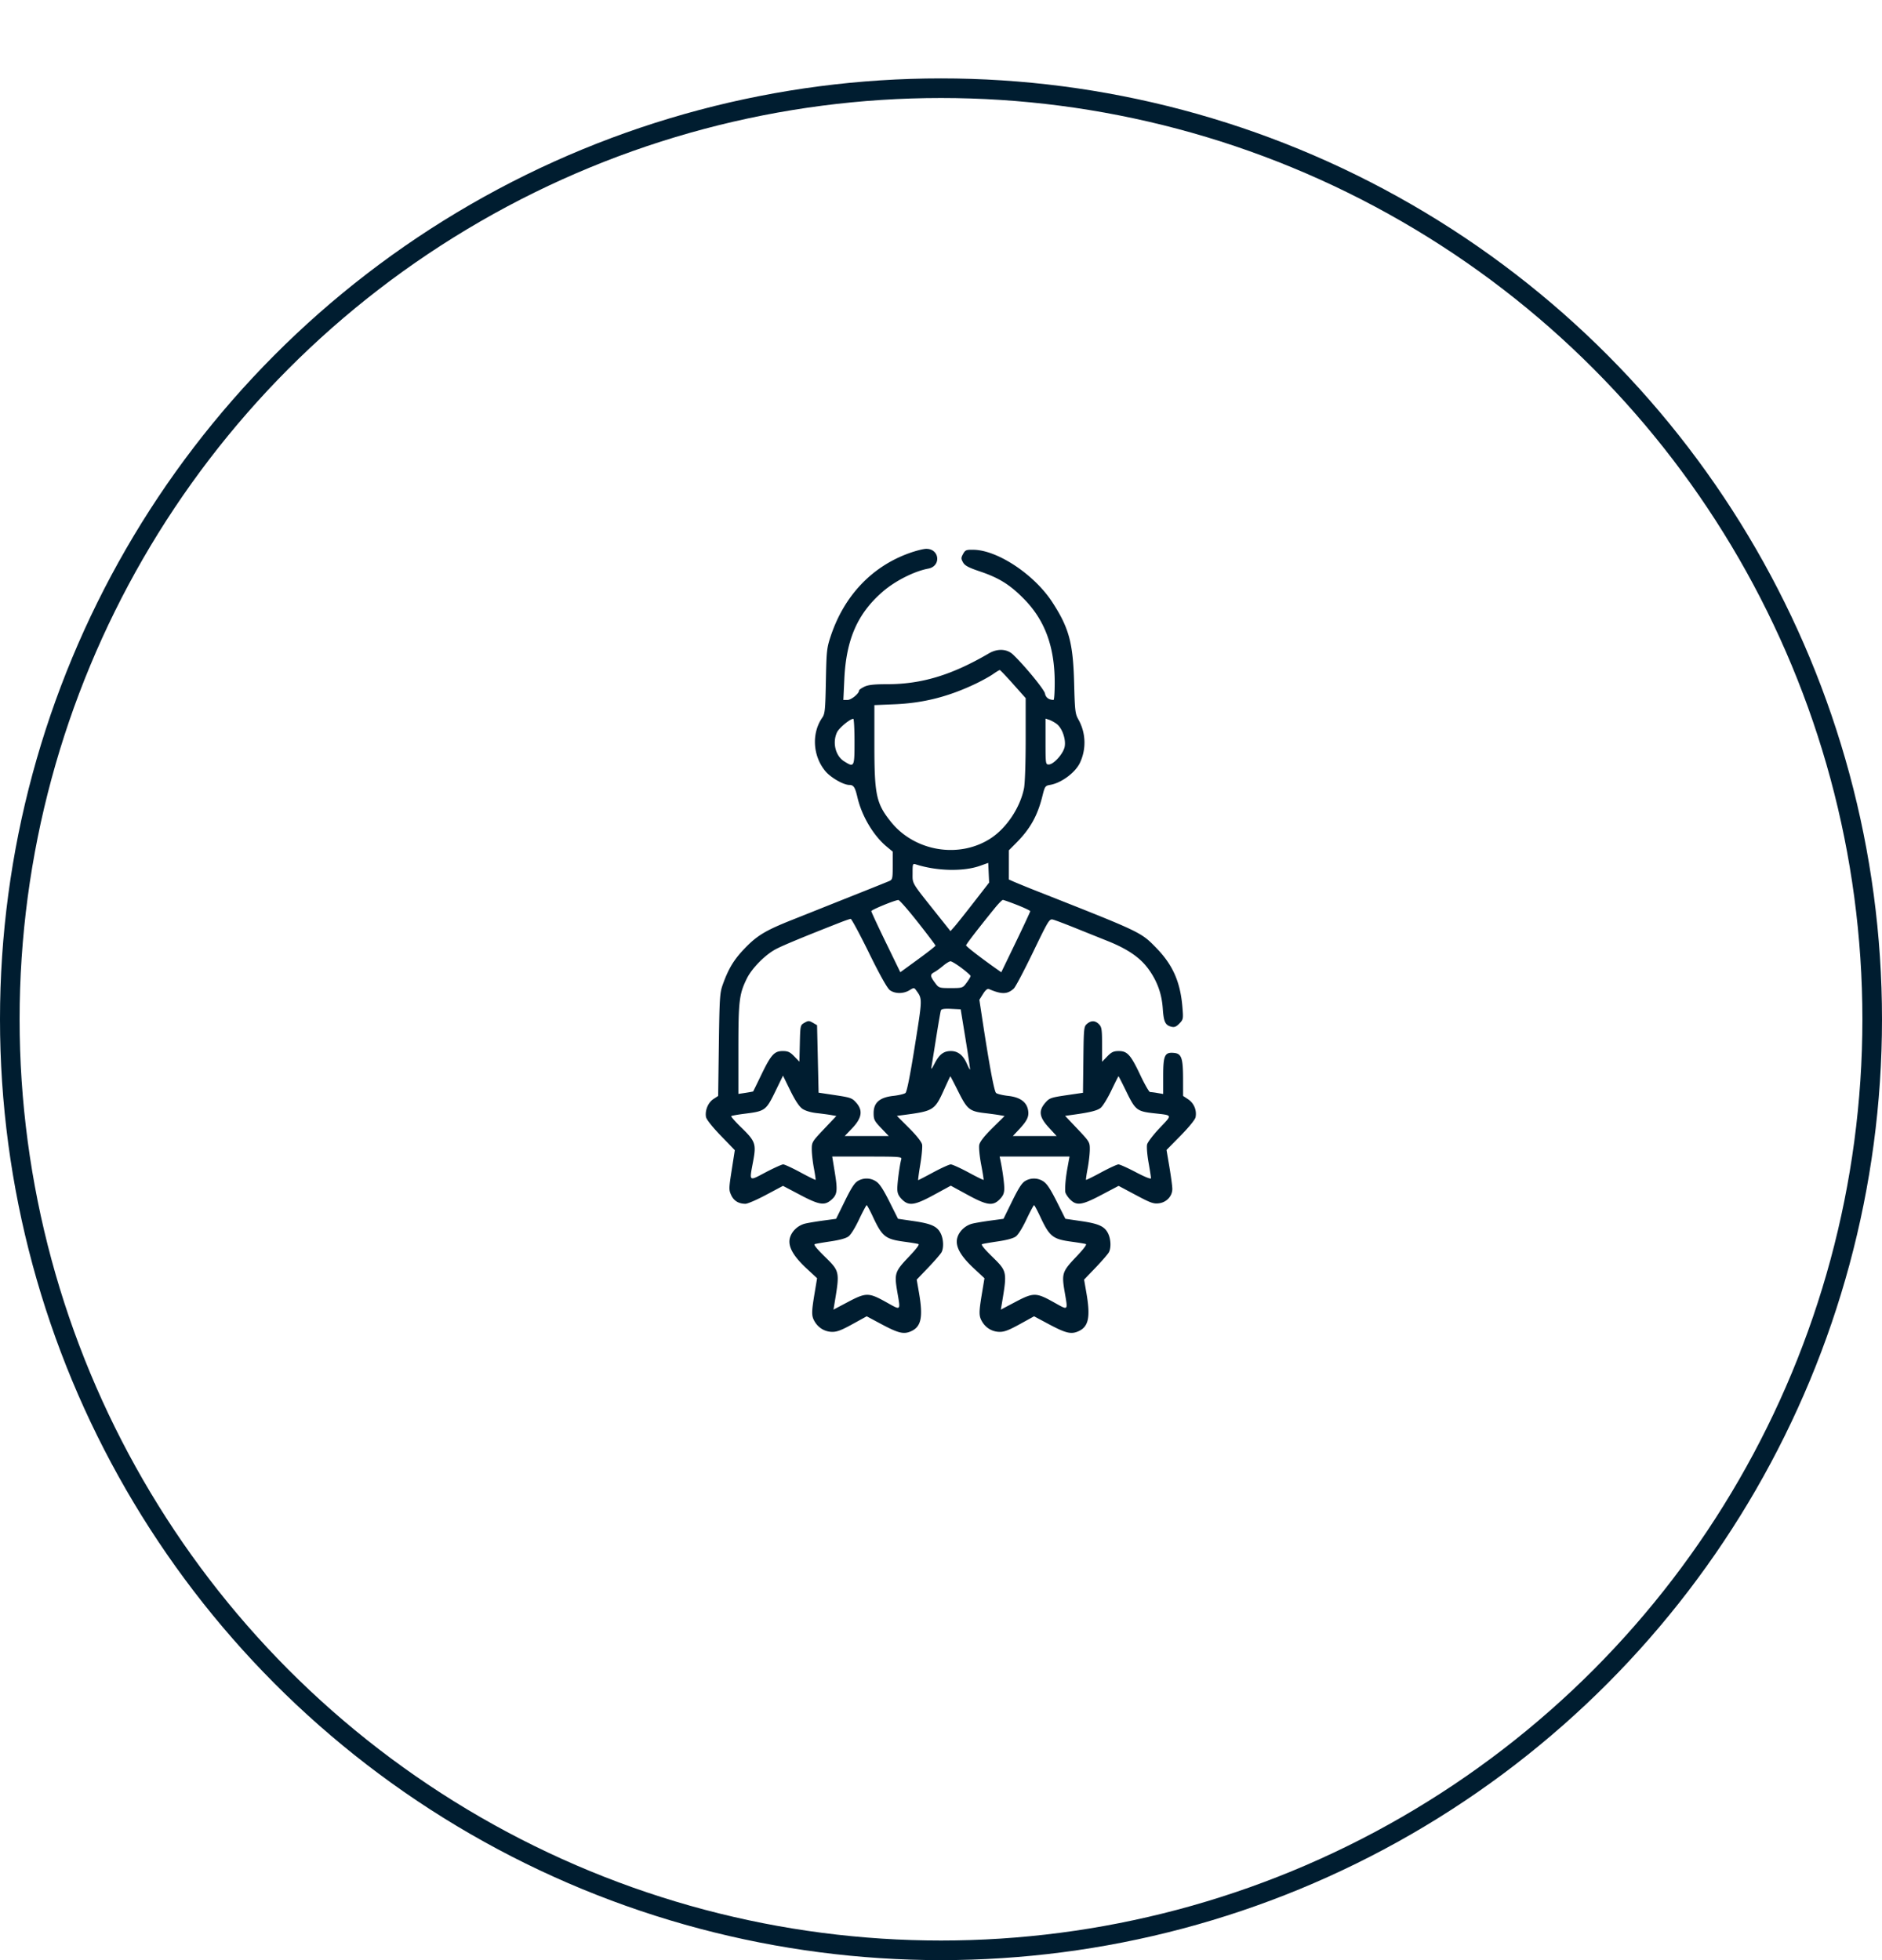 <svg width="96" height="100" fill="none" xmlns="http://www.w3.org/2000/svg"><circle cx="48" cy="52" r="47.5" stroke="#001D30"/><path fill-rule="evenodd" clip-rule="evenodd" d="M43.744 60.259c-.163.102-.33.363-.657 1.03l-.438.892-.667.09c-.366.05-.782.12-.924.156-.357.093-.665.38-.761.711-.123.425.14.917.835 1.565l.547.51-.129.775c-.162.98-.161 1.152.01 1.44.192.325.529.52.9.52.24 0 .466-.087 1.029-.397l.721-.397.748.4c.86.459 1.134.527 1.498.37.535-.23.639-.716.422-1.968l-.117-.673.597-.624c.328-.344.631-.695.674-.782.11-.224.095-.644-.035-.926-.175-.38-.469-.52-1.38-.653l-.81-.119-.434-.866c-.32-.637-.496-.908-.67-1.029a.864.864 0 00-.959-.025zm.78 1.814c.477 1.017.636 1.144 1.6 1.275.344.047.67.1.724.119.065.022-.104.246-.499.662-.703.74-.737.845-.579 1.775.087.511.14.75.065.804-.07.05-.254-.065-.629-.274-.896-.5-1.028-.5-1.967-.003l-.724.383.046-.276c.164-.983.233-1.386.105-1.707-.09-.227-.28-.412-.605-.732-.413-.407-.571-.605-.5-.628.057-.019.423-.082.814-.14.467-.07.777-.156.905-.251.12-.088.33-.424.541-.87.19-.399.365-.725.387-.725.023 0 .165.264.317.588zm7.758-1.814c-.163.102-.33.363-.657 1.03l-.438.892-.667.09c-.366.05-.782.12-.924.156-.357.093-.665.38-.761.711-.124.425.139.917.835 1.565l.547.51-.129.775c-.162.98-.161 1.152.01 1.44.191.325.528.52.9.52.24 0 .466-.087 1.029-.397l.72-.397.749.4c.86.459 1.134.527 1.498.37.535-.23.639-.716.422-1.968l-.117-.673.597-.624c.328-.344.631-.695.674-.782.11-.224.095-.644-.035-.926-.175-.38-.47-.52-1.38-.653l-.811-.119-.434-.866c-.32-.637-.495-.908-.67-1.029a.864.864 0 00-.958-.025zm.78 1.814c.477 1.017.636 1.144 1.6 1.275.344.047.67.1.724.119.065.022-.105.246-.499.662-.703.74-.737.845-.58 1.775.087.511.14.75.066.804-.07.05-.254-.065-.629-.274-.897-.5-1.028-.5-1.967-.003l-.725.383.047-.276c.164-.983.232-1.386.105-1.707-.091-.227-.28-.412-.606-.732-.413-.407-.57-.605-.5-.628.058-.019.424-.082.814-.14.468-.07.778-.156.906-.251.12-.088.33-.424.541-.87.19-.399.364-.725.387-.725.023 0 .165.264.316.588z" fill="#001D30"/><path fill-rule="evenodd" clip-rule="evenodd" d="M46.354 28.229c-1.898.69-3.3 2.179-3.98 4.227-.2.6-.216.752-.246 2.29-.029 1.482-.047 1.669-.187 1.87-.551.798-.483 1.951.16 2.726.274.33.922.703 1.224.704.219.001.291.114.415.644.223.948.816 1.945 1.49 2.503l.307.255v.71c0 .662-.012.718-.175.79-.097.042-.684.279-1.306.526l-1.91.761c-.429.172-1.2.48-1.715.684-1.376.547-1.801.801-2.431 1.452-.561.58-.841 1.041-1.138 1.875-.144.403-.162.686-.194 3.055l-.035 2.61-.245.162c-.27.179-.435.581-.376.912.023.128.322.505.754.953l.716.741-.157 1.007c-.148.95-.15 1.022-.026 1.288.134.29.381.44.728.44.11 0 .584-.206 1.055-.458l.858-.457.87.459c.977.516 1.244.559 1.594.256.306-.266.331-.467.177-1.413l-.13-.797h1.782c1.661 0 1.78.01 1.74.14-.076.262-.201 1.183-.201 1.492-.001.233.054.364.227.543.351.362.647.322 1.653-.227l.847-.462.847.462c1.007.549 1.302.59 1.654.227.173-.18.227-.31.227-.548 0-.278-.09-.94-.198-1.447l-.038-.18h3.564l-.098.542c-.095.525-.136.948-.12 1.251.005.08.111.252.236.382.34.35.601.315 1.616-.221l.87-.459.874.466c.768.41.914.461 1.196.422.384-.053.674-.371.67-.737 0-.132-.068-.633-.148-1.112l-.147-.87.724-.736c.424-.432.737-.819.758-.937a.894.894 0 00-.367-.904l-.27-.18-.001-.883c-.003-1.05-.081-1.274-.457-1.311-.478-.048-.557.118-.557 1.173v.922l-.292-.05a3.951 3.951 0 00-.38-.05c-.048-.001-.268-.384-.489-.85-.494-1.046-.667-1.24-1.103-1.24-.264 0-.372.05-.589.273l-.265.273v-.875c0-.769-.019-.896-.156-1.037-.192-.197-.399-.204-.614-.02-.157.134-.166.222-.184 1.828l-.02 1.687-.849.125c-.787.116-.865.144-1.072.383-.357.411-.312.73.178 1.264l.401.436h-2.237l.319-.34c.42-.45.518-.662.458-.989-.075-.415-.413-.655-1.013-.721-.278-.031-.555-.097-.616-.148-.1-.083-.348-1.417-.732-3.949l-.122-.806.187-.298c.126-.201.225-.282.304-.248.643.278.943.272 1.267-.029.085-.078.525-.913.98-1.854.79-1.637.833-1.71 1.02-1.661.106.027.599.213 1.094.412.495.2 1.26.507 1.7.683 1.032.415 1.664.854 2.09 1.45.436.61.663 1.243.714 1.998.046.671.126.841.431.92.161.042.252.006.415-.161.202-.209.206-.234.154-.857-.108-1.276-.494-2.142-1.337-3.007-.783-.802-.758-.79-5.995-2.857a51.274 51.274 0 01-1.266-.514l-.254-.114.002-1.489.397-.401c.698-.707 1.067-1.373 1.314-2.37.124-.497.142-.523.397-.567.564-.097 1.265-.614 1.51-1.114a2.405 2.405 0 00-.067-2.212c-.17-.301-.186-.434-.224-1.89-.054-2.023-.257-2.78-1.1-4.086-.91-1.411-2.78-2.664-4.017-2.692-.385-.008-.435.01-.546.212-.108.197-.109.243-.004.431.091.165.278.265.862.462.985.332 1.545.684 2.27 1.427 1.052 1.08 1.545 2.433 1.545 4.243 0 .487-.026.886-.059.885-.243-.004-.397-.12-.437-.326-.04-.208-1.04-1.427-1.633-1.991-.305-.29-.788-.314-1.223-.06-1.9 1.111-3.433 1.575-5.197 1.575-.666 0-.968.034-1.164.13-.146.071-.265.156-.265.189 0 .157-.4.485-.593.485h-.21l.05-1.065c.095-2.034.678-3.356 1.97-4.47.63-.543 1.602-1.034 2.31-1.165.672-.126.581-1.014-.103-1.01-.147 0-.548.104-.892.229zm5.327 6.671l.638.717v2.09c0 1.216-.036 2.27-.086 2.517-.198.978-.886 2.013-1.688 2.54-1.606 1.054-3.882.681-5.098-.834-.752-.938-.845-1.375-.845-3.937v-2.02l1.032-.043c1.468-.062 2.739-.384 4.122-1.042.326-.156.729-.378.895-.494.165-.116.321-.21.347-.21.025 0 .332.322.683.716zm-8.093 2.938c0 1.303-.013 1.328-.53 1.002-.44-.276-.607-.95-.365-1.474.104-.226.665-.693.833-.693.034 0 .062.525.062 1.165zm10.303-.912c.284.206.489.778.418 1.166-.064.353-.56.91-.812.91-.16 0-.165-.031-.165-1.17v-1.17l.176.057c.096.03.269.124.383.207zm-4.231 9.125c-.437.563-.881 1.12-.986 1.238l-.191.214-.713-.896c-1.297-1.63-1.22-1.5-1.22-2.063 0-.481.007-.497.176-.443 1.06.34 2.416.37 3.254.074l.429-.152.046 1.003-.795 1.025zm-2.84 1c.495.629.9 1.165.9 1.192 0 .027-.404.344-.898.704l-.897.653-.74-1.522c-.407-.838-.74-1.555-.74-1.594 0-.068 1.19-.558 1.381-.568.052-.003.5.508.994 1.136zm5.068-.88c.365.144.663.286.664.316 0 .03-.332.743-.738 1.585l-.74 1.531-.254-.18c-.77-.542-1.541-1.138-1.541-1.192 0-.056.638-.885 1.462-1.898.188-.232.374-.422.413-.422.04 0 .37.117.734.26zm-7.56 2.448c.556 1.13.93 1.797 1.063 1.896.258.19.688.194.997.006.232-.142.242-.141.352.012.314.435.315.392-.073 2.82-.241 1.511-.408 2.349-.48 2.408-.06.05-.34.117-.62.148-.697.077-1.004.346-1.004.876 0 .33.037.404.386.77l.387.404h-2.249l.374-.39c.499-.522.565-.907.225-1.3-.217-.25-.287-.276-1.08-.396l-.85-.128-.078-3.442-.214-.124c-.193-.111-.236-.111-.429 0-.212.122-.214.132-.236 1.054l-.022.93-.263-.27c-.213-.22-.322-.271-.585-.271-.433 0-.6.185-1.098 1.216-.22.458-.407.838-.414.845-.007.007-.18.038-.383.07l-.37.056v-2.282c0-2.46.042-2.814.429-3.6.263-.536.953-1.232 1.501-1.514.386-.2 1.441-.636 3.254-1.347.257-.1.502-.185.545-.187.043-.002.464.78.936 1.74zm4.72.766c.25.188.458.37.46.407.003.036-.087.19-.2.341-.201.273-.211.276-.809.276-.598 0-.608-.003-.81-.276-.248-.337-.253-.415-.028-.537.097-.052.298-.198.447-.324.149-.126.32-.229.378-.229.059 0 .312.154.563.342zm.205 3.634c.137.838.239 1.535.227 1.547-.011.012-.086-.126-.164-.306-.188-.428-.455-.638-.81-.638-.37 0-.588.165-.828.628-.168.322-.19.342-.157.135.022-.133.13-.801.238-1.486.11-.685.215-1.292.235-1.35.025-.073.177-.097.523-.08l.487.024.249 1.526zm-8.33 3.544c.147.104.431.19.732.224.27.03.607.075.749.101l.258.047-.628.663c-.614.648-.628.672-.626 1.055.002.215.051.644.11.953.058.31.096.573.084.587-.013.013-.36-.159-.773-.382-.413-.223-.808-.406-.879-.406-.07 0-.473.182-.895.404-.877.462-.836.498-.637-.568.164-.884.117-1.017-.615-1.728-.299-.291-.525-.548-.503-.571.023-.023.333-.078.69-.123 1.031-.128 1.086-.167 1.55-1.118l.4-.824.371.758c.243.497.454.817.612.928zm7.966-.86c.448.898.571.996 1.364 1.087.257.03.585.074.73.1l.26.046-.621.614c-.408.402-.638.695-.67.853-.028.131.015.583.095 1.002.08.42.136.775.125.789-.01.014-.36-.158-.774-.382-.416-.224-.82-.407-.899-.407-.079 0-.479.181-.889.402-.41.22-.757.401-.773.401-.015 0 .033-.359.106-.798.073-.439.115-.897.093-1.017-.026-.136-.278-.457-.663-.842l-.622-.623.38-.05c1.486-.196 1.554-.24 2.026-1.29.167-.37.31-.676.32-.678.008-.002.194.355.412.793zm8.577.013c.443.908.536.982 1.362 1.076 1.014.115.988.054.323.76-.322.34-.61.716-.638.834-.029.118.004.531.073.918.069.387.125.75.125.805 0 .06-.304-.06-.763-.301-.42-.222-.823-.403-.896-.403-.072 0-.47.183-.882.406-.413.223-.761.395-.773.382-.012-.014.025-.278.084-.587.058-.31.107-.738.109-.953.003-.383-.012-.407-.629-1.059l-.631-.666.378-.053c.889-.123 1.247-.21 1.43-.35.108-.082.353-.48.546-.883.193-.404.36-.735.37-.735.01 0 .196.364.412.809z" fill="#001D30"/></svg>